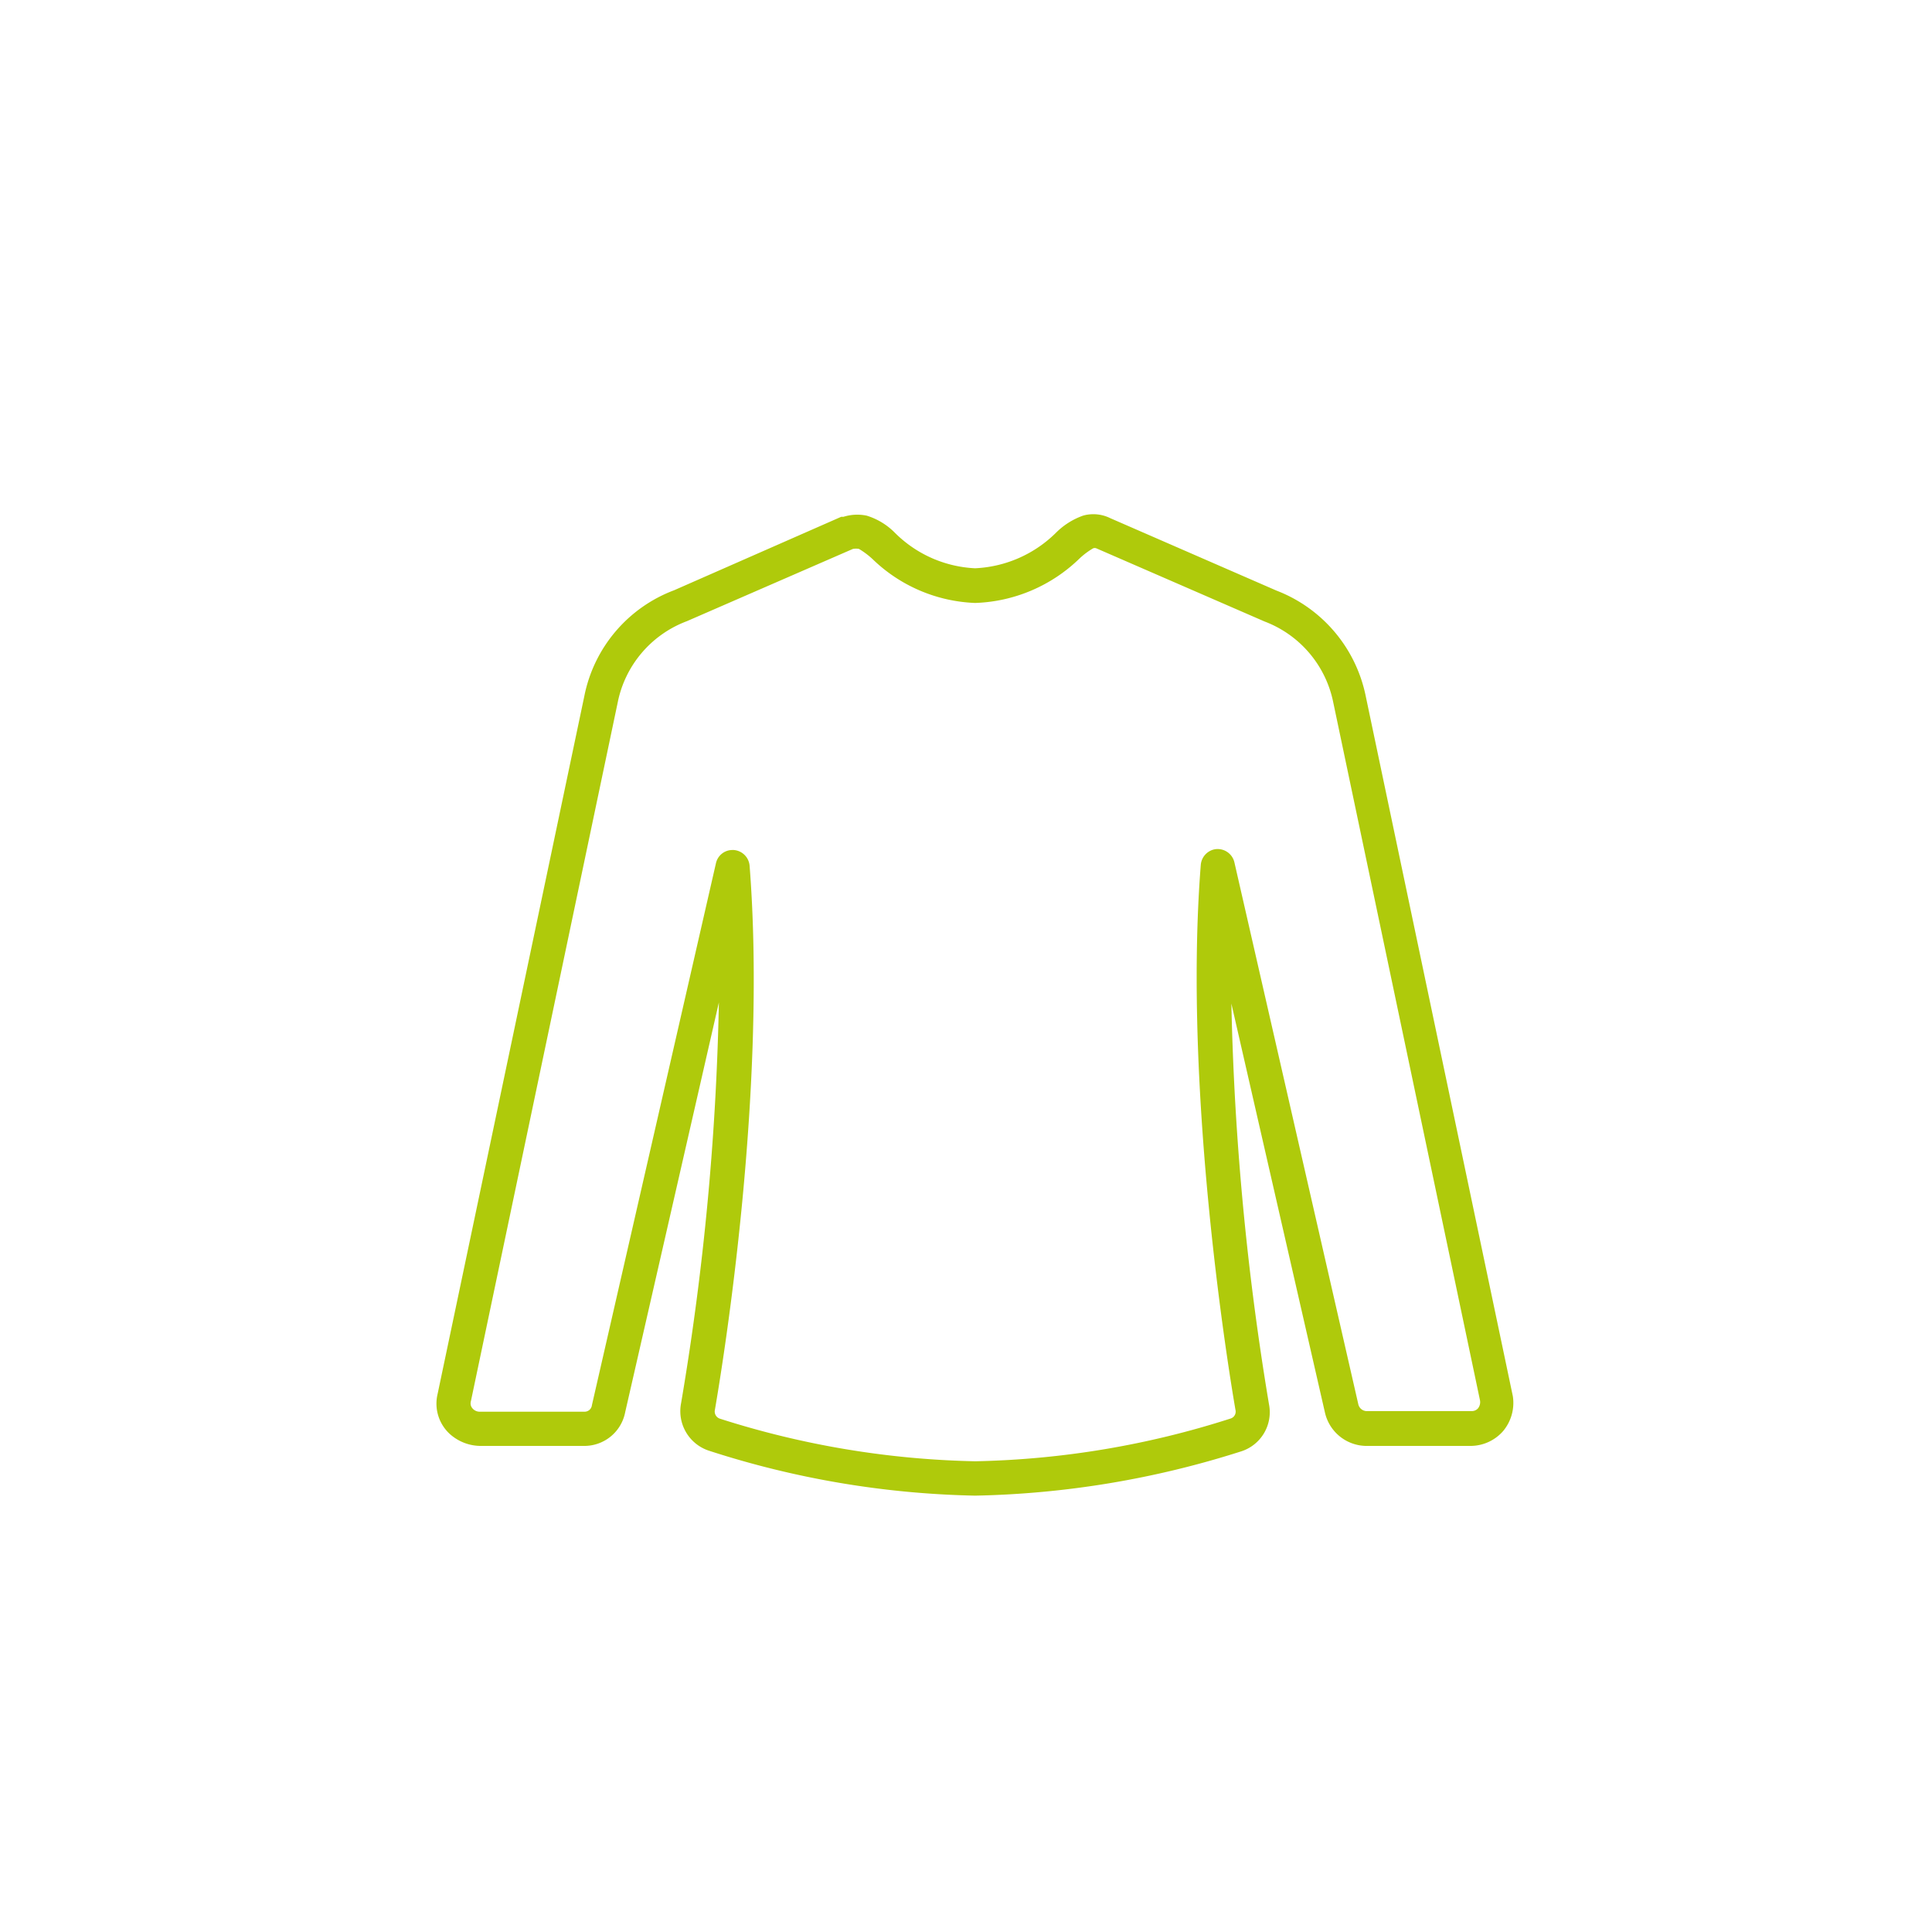 <svg xmlns="http://www.w3.org/2000/svg" viewBox="0 0 122 122"><defs><style>.a{fill:#afca0b;stroke:#afca0b;stroke-width:0.49px;}</style></defs><path class="a" d="M30.41,91.06H36.9a2.38,2.38,0,0,0,2.34-1.94L45.67,61h0a170.94,170.94,0,0,1-2.42,27.65,2.38,2.38,0,0,0,1.61,2.73A57.8,57.8,0,0,0,61.58,94.2a58.61,58.61,0,0,0,16.71-2.78,2.35,2.35,0,0,0,1.6-2.71,175.56,175.56,0,0,1-2.41-27.65h0s0,0,0,0l6.42,28.06a2.46,2.46,0,0,0,2.34,1.94h6.62a2.49,2.49,0,0,0,1.87-.85,2.53,2.53,0,0,0,.56-2v0L86,44a8.83,8.83,0,0,0-5.49-6.48L70,32.94a2.16,2.16,0,0,0-1.52-.15,4.32,4.32,0,0,0-1.6,1,8,8,0,0,1-5.31,2.34,7.92,7.92,0,0,1-5.25-2.33,4,4,0,0,0-1.65-1,2.66,2.66,0,0,0-1.37.08l-.13,0L42.66,37.5A8.77,8.77,0,0,0,37.14,44L27.87,88.09a2.35,2.35,0,0,0,.71,2.29A2.68,2.68,0,0,0,30.41,91.06Zm-.92-2.6,9.27-44.12A7.18,7.18,0,0,1,43.28,39l10.5-4.57a1.29,1.29,0,0,1,.55,0,5.34,5.34,0,0,1,.93.69,9.6,9.6,0,0,0,6.32,2.71A9.68,9.68,0,0,0,68,35.09a5,5,0,0,1,.91-.68.52.52,0,0,1,.44,0l10.6,4.61a7.17,7.17,0,0,1,4.48,5.28l9.27,44.09a.88.88,0,0,1-.18.7.76.76,0,0,1-.61.26H86.25a.8.8,0,0,1-.72-.64l-7.82-34.2a.84.84,0,0,0-1-.63.85.85,0,0,0-.64.75C74.93,69.08,77.91,87,78.26,89a.7.7,0,0,1-.48.81,56.46,56.46,0,0,1-16.2,2.71,56.73,56.73,0,0,1-16.19-2.7A.72.72,0,0,1,44.9,89c.56-3.25,3.3-20.19,2.19-34.32a.84.84,0,0,0-.77-.76h-.06a.82.82,0,0,0-.81.64L37.62,88.77a.71.71,0,0,1-.72.62H30.29a.84.84,0,0,1-.66-.32A.71.71,0,0,1,29.49,88.46Z"/></svg>